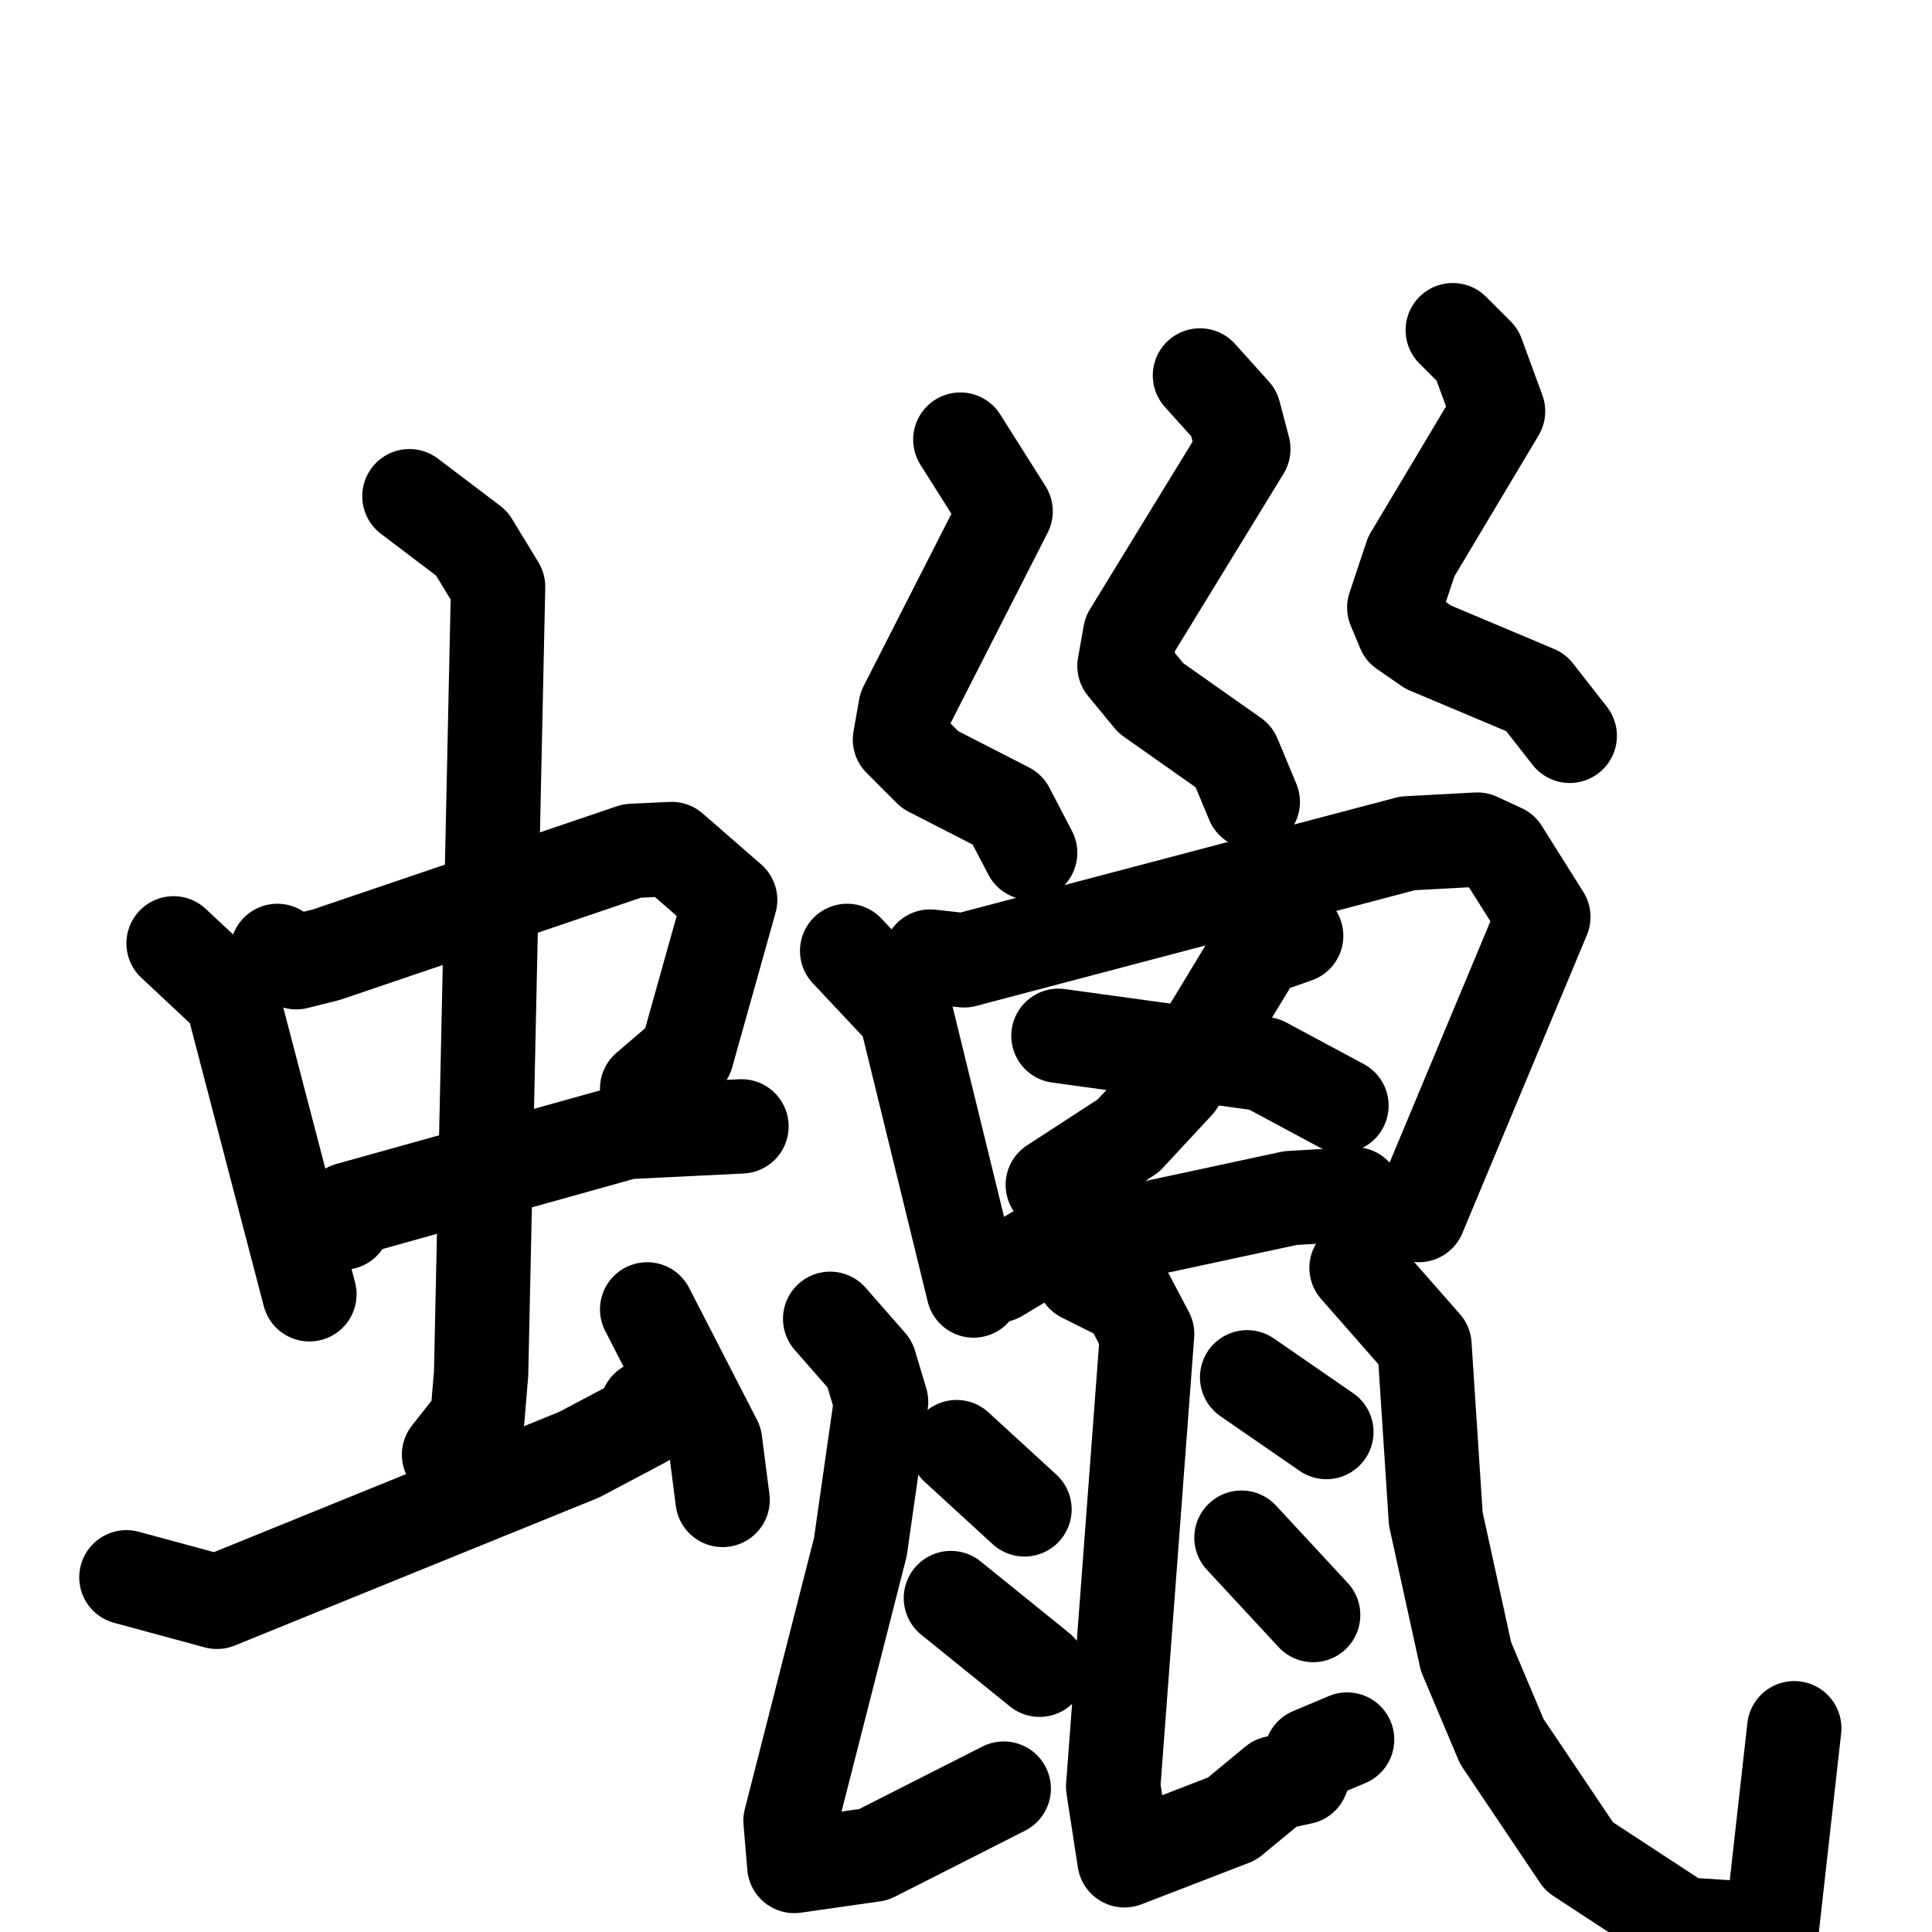 <svg xmlns="http://www.w3.org/2000/svg" viewBox="0 0 1024 1024">
  <g style="fill:none;stroke:#000000;stroke-width:50;stroke-linecap:round;stroke-linejoin:round;" transform="scale(1, 1) translate(0, 0)">
    <path d="M 92.0,500.0 L 123.0,529.0 L 164.0,686.0"/>
    <path d="M 147.0,504.0 L 157.0,510.0 L 173.0,506.0 L 335.0,451.0 L 356.0,450.0 L 387.0,477.0 L 364.0,559.0 L 343.0,577.0"/>
    <path d="M 182.0,648.0 L 185.0,641.0 L 332.0,600.0 L 393.0,597.0"/>
    <path d="M 217.0,263.0 L 250.0,288.0 L 264.0,311.0 L 255.0,728.0 L 253.0,752.0 L 238.0,771.0"/>
    <path d="M 67.0,836.0 L 115.0,849.0 L 307.0,771.0 L 341.0,753.0 L 343.0,746.0"/>
    <path d="M 343.0,694.0 L 379.0,764.0 L 383.0,795.0"/>
    <path d="M 509.0,233.0 L 533.0,271.0 L 480.0,375.0 L 477.0,392.0 L 493.0,408.0 L 534.0,429.0 L 546.0,452.0"/>
    <path d="M 636.0,199.0 L 654.0,219.0 L 659.0,238.0 L 599.0,336.0 L 596.0,353.0 L 610.0,370.0 L 654.0,401.0 L 664.0,425.0"/>
    <path d="M 770.0,175.0 L 783.0,188.0 L 794.0,218.0 L 748.0,295.0 L 739.0,322.0 L 744.0,334.0 L 757.0,343.0 L 814.0,367.0 L 832.0,390.0"/>
    <path d="M 449.0,504.0 L 480.0,537.0 L 516.0,684.0"/>
    <path d="M 493.0,507.0 L 511.0,509.0 L 746.0,447.0 L 783.0,445.0 L 796.0,451.0 L 818.0,486.0 L 752.0,644.0"/>
    <path d="M 687.0,496.0 L 667.0,503.0 L 624.0,574.0 L 598.0,602.0 L 558.0,628.0"/>
    <path d="M 561.0,549.0 L 670.0,564.0 L 711.0,586.0"/>
    <path d="M 529.0,676.0 L 549.0,664.0 L 684.0,635.0 L 718.0,633.0 L 727.0,642.0"/>
    <path d="M 440.0,699.0 L 461.0,723.0 L 467.0,743.0 L 456.0,820.0 L 419.0,965.0 L 421.0,989.0 L 463.0,983.0 L 532.0,948.0"/>
    <path d="M 507.0,767.0 L 543.0,800.0"/>
    <path d="M 504.0,847.0 L 551.0,885.0"/>
    <path d="M 574.0,676.0 L 598.0,688.0 L 608.0,707.0 L 590.0,947.0 L 596.0,986.0 L 653.0,964.0 L 676.0,945.0 L 690.0,942.0 L 695.0,930.0 L 714.0,922.0"/>
    <path d="M 661.0,730.0 L 703.0,759.0"/>
    <path d="M 658.0,815.0 L 696.0,856.0"/>
    <path d="M 719.0,672.0 L 755.0,713.0 L 761.0,805.0 L 777.0,878.0 L 796.0,923.0 L 837.0,984.0 L 892.0,1020.0 L 939.0,1023.0 L 951.0,916.0"/>
  </g>
</svg>

